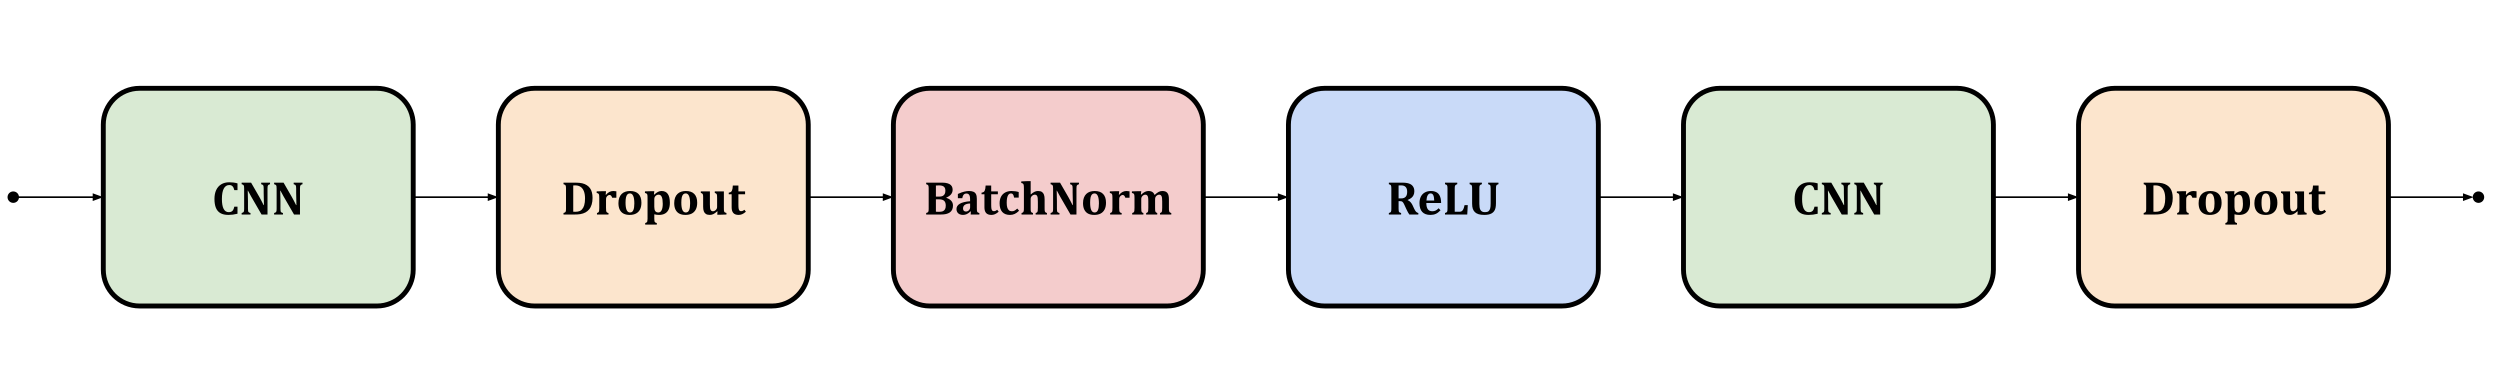 <svg version="1.1" viewBox="0.0 0.0 1533.333 234.667" fill="none" stroke="none" stroke-linecap="square" stroke-miterlimit="10" xmlns:xlink="http://www.w3.org/1999/xlink" xmlns="http://www.w3.org/2000/svg"><clipPath id="p.0"><path d="m0 0l1533.333 0l0 234.667l-1533.333 0l0 -234.667z" clip-rule="nonzero"/></clipPath><g clip-path="url(#p.0)"><path fill="#000000" fill-opacity="0.0" d="m0 0l1533.333 0l0 234.667l-1533.333 0z" fill-rule="evenodd"/><path fill="#d9ead3" d="m63.358 76.416l0 0c0 -12.29 9.963 -22.252 22.252 -22.252l145.574 0c5.902 0 11.562 2.344 15.735 6.518c4.173 4.173 6.518 9.833 6.518 15.735l0 89.007c0 12.29 -9.963 22.252 -22.252 22.252l-145.574 0l0 0c-12.29 0 -22.252 -9.963 -22.252 -22.252z" fill-rule="evenodd"/><path stroke="#000000" stroke-width="3.0" stroke-linejoin="round" stroke-linecap="butt" d="m63.358 76.416l0 0c0 -12.29 9.963 -22.252 22.252 -22.252l145.574 0c5.902 0 11.562 2.344 15.735 6.518c4.173 4.173 6.518 9.833 6.518 15.735l0 89.007c0 12.29 -9.963 22.252 -22.252 22.252l-145.574 0l0 0c-12.29 0 -22.252 -9.963 -22.252 -22.252z" fill-rule="evenodd"/><path fill="#000000" d="m145.665 112.471l0 4.156l-1.953 0q-0.344 -1.609 -1.094 -2.375q-0.734 -0.766 -1.938 -0.766q-2.266 0 -3.422 2.172q-1.156 2.156 -1.156 6.422q0 3.969 1.047 6.016q1.062 2.031 3.125 2.031q1.031 0 1.688 -0.344q0.672 -0.344 1.062 -1.047q0.391 -0.703 0.688 -1.984l1.953 0l0 4.344q-1.578 0.375 -2.891 0.547q-1.297 0.172 -2.688 0.172q-2.984 0 -4.875 -1.078q-1.875 -1.078 -2.781 -3.25q-0.891 -2.172 -0.891 -5.484q0 -3.109 1.047 -5.406q1.062 -2.297 3.109 -3.547q2.047 -1.25 4.906 -1.25q1.438 0 2.609 0.156q1.188 0.156 2.453 0.516zm19.953 -0.438l0 0.938q-0.578 0.188 -0.812 0.328q-0.234 0.125 -0.406 0.344q-0.156 0.203 -0.25 0.641q-0.078 0.438 -0.078 1.344l0 15.953l-3.641 0l-6.438 -11.141q-1.312 -2.266 -1.922 -3.547l-0.125 0q0.141 3.078 0.141 6.5l0 4.609q0 1.078 0.094 1.516q0.109 0.422 0.391 0.672q0.281 0.25 1.062 0.453l0 0.938l-5.422 0l0 -0.938q0.531 -0.156 0.844 -0.328q0.312 -0.172 0.453 -0.453q0.156 -0.297 0.188 -0.734q0.047 -0.453 0.047 -1.125l0 -12.391q0 -1.078 -0.094 -1.484q-0.094 -0.406 -0.391 -0.672q-0.281 -0.281 -1.047 -0.484l0 -0.938l5.797 0l5.078 8.812q0.469 0.828 1.219 2.25q0.766 1.406 1.359 2.672l0.219 0q-0.156 -3.422 -0.156 -7.484l0 -2.656q0 -0.938 -0.078 -1.344q-0.062 -0.422 -0.219 -0.625q-0.141 -0.219 -0.391 -0.359q-0.25 -0.156 -0.844 -0.328l0 -0.938l5.422 0zm19.92 0l0 0.938q-0.578 0.188 -0.812 0.328q-0.234 0.125 -0.406 0.344q-0.156 0.203 -0.25 0.641q-0.078 0.438 -0.078 1.344l0 15.953l-3.641 0l-6.438 -11.141q-1.312 -2.266 -1.922 -3.547l-0.125 0q0.141 3.078 0.141 6.5l0 4.609q0 1.078 0.094 1.516q0.109 0.422 0.391 0.672q0.281 0.25 1.062 0.453l0 0.938l-5.422 0l0 -0.938q0.531 -0.156 0.844 -0.328q0.312 -0.172 0.453 -0.453q0.156 -0.297 0.188 -0.734q0.047 -0.453 0.047 -1.125l0 -12.391q0 -1.078 -0.094 -1.484q-0.094 -0.406 -0.391 -0.672q-0.281 -0.281 -1.047 -0.484l0 -0.938l5.797 0l5.078 8.812q0.469 0.828 1.219 2.25q0.766 1.406 1.359 2.672l0.219 0q-0.156 -3.422 -0.156 -7.484l0 -2.656q0 -0.938 -0.078 -1.344q-0.062 -0.422 -0.219 -0.625q-0.141 -0.219 -0.391 -0.359q-0.25 -0.156 -0.844 -0.328l0 -0.938l5.422 0z" fill-rule="nonzero"/><path fill="#fce5cd" d="m305.652 76.416l0 0c0 -12.29 9.963 -22.252 22.252 -22.252l145.574 0c5.902 0 11.562 2.344 15.735 6.518c4.173 4.173 6.518 9.833 6.518 15.735l0 89.007c0 12.29 -9.963 22.252 -22.252 22.252l-145.574 0l0 0c-12.29 0 -22.252 -9.963 -22.252 -22.252z" fill-rule="evenodd"/><path stroke="#000000" stroke-width="3.0" stroke-linejoin="round" stroke-linecap="butt" d="m305.652 76.416l0 0c0 -12.29 9.963 -22.252 22.252 -22.252l145.574 0c5.902 0 11.562 2.344 15.735 6.518c4.173 4.173 6.518 9.833 6.518 15.735l0 89.007c0 12.29 -9.963 22.252 -22.252 22.252l-145.574 0l0 0c-12.29 0 -22.252 -9.963 -22.252 -22.252z" fill-rule="evenodd"/><path fill="#000000" d="m353.069 112.033q2.391 0 3.984 0.375q1.609 0.375 2.844 1.172q1.25 0.797 2.016 1.906q0.766 1.109 1.141 2.578q0.375 1.469 0.375 3.312q0 2.234 -0.531 4.016q-0.516 1.781 -1.562 3.031q-0.922 1.141 -2.281 1.875q-1.344 0.719 -3.109 1.031q-1.516 0.25 -3.828 0.25l-6.5 0l0 -0.938q0.531 -0.156 0.828 -0.312q0.312 -0.172 0.469 -0.453q0.156 -0.297 0.188 -0.75q0.047 -0.453 0.047 -1.141l0 -12.344q0 -0.672 -0.047 -1.125q-0.031 -0.469 -0.188 -0.75q-0.141 -0.281 -0.453 -0.453q-0.297 -0.188 -0.844 -0.344l0 -0.938l7.453 0zm-1.484 17.812q0.266 0.047 1.312 0.047q1.562 0 2.641 -0.453q0.797 -0.344 1.359 -0.953q0.938 -0.984 1.406 -2.562q0.516 -1.719 0.516 -4.203q0 -2.719 -0.734 -4.516q-0.719 -1.797 -2.047 -2.641q-1.328 -0.859 -3.172 -0.859q-0.891 0 -1.281 0.031l0 16.109zm19.899 -10.422l0.188 0.047q1.031 -1.234 2.141 -1.781q1.109 -0.547 2.391 -0.547q0.875 0 1.828 0.188l0 3.953l-2.578 0q-0.25 -0.828 -0.641 -1.266q-0.391 -0.453 -1.062 -0.453q-0.312 0 -0.688 0.203q-0.375 0.188 -0.703 0.547q-0.328 0.344 -0.469 0.703q-0.125 0.359 -0.172 0.734q-0.031 0.375 -0.031 1.125l0 4.562q0 1.359 0.094 1.906q0.094 0.547 0.391 0.859q0.312 0.297 1.031 0.438l0 0.938l-7.062 0l0 -0.938q0.688 -0.188 0.953 -0.484q0.266 -0.312 0.359 -0.828q0.094 -0.516 0.094 -1.875l0 -5.891q0 -1.047 -0.047 -1.562q-0.031 -0.516 -0.172 -0.812q-0.125 -0.312 -0.406 -0.5q-0.281 -0.203 -0.969 -0.344l0 -0.969l3.922 -0.125l1.812 0l-0.203 2.172zm14.697 12.391q-2.094 0 -3.625 -0.734q-1.531 -0.75 -2.391 -2.375q-0.859 -1.625 -0.859 -4.125q0 -1.922 0.531 -3.328q0.531 -1.406 1.469 -2.312q0.953 -0.922 2.266 -1.359q1.312 -0.438 2.844 -0.438q3.469 0 5.219 1.828q1.766 1.828 1.766 5.344q0 2.5 -0.875 4.188q-0.875 1.672 -2.5 2.5q-1.609 0.812 -3.844 0.812zm-2.516 -7.547q0 3.031 0.672 4.547q0.688 1.5 2.062 1.5q0.766 0 1.266 -0.375q0.516 -0.391 0.812 -1.125q0.312 -0.734 0.438 -1.75q0.141 -1.031 0.141 -2.297q0 -3.078 -0.688 -4.609q-0.672 -1.531 -2.016 -1.531q-0.969 0 -1.562 0.625q-0.578 0.609 -0.859 1.844q-0.266 1.234 -0.266 3.172zm17.635 9.875q0 1.078 0.109 1.516q0.109 0.453 0.406 0.703q0.297 0.266 1.031 0.438l0 0.938l-7.125 0l0 -0.938q0.672 -0.203 0.938 -0.453q0.266 -0.234 0.375 -0.672q0.125 -0.438 0.125 -1.531l0 -12.531q0 -1.016 -0.031 -1.438q-0.016 -0.438 -0.094 -0.734q-0.078 -0.297 -0.219 -0.484q-0.141 -0.203 -0.422 -0.344q-0.281 -0.156 -0.828 -0.266l0 -0.969l3.969 -0.125l1.766 0l-0.219 2.078l0.172 0.047q1.234 -1.188 2.297 -1.703q1.062 -0.531 2.203 -0.531q2.547 0 3.812 1.797q1.281 1.797 1.281 5.375q0 2.484 -0.75 4.156q-0.75 1.656 -2.25 2.5q-1.484 0.844 -3.656 0.844q-1.484 0 -2.891 -0.375l0 2.703zm0 -7.266q0 1.766 0.594 2.609q0.609 0.828 1.891 0.828q1.312 0 2.0 -1.375q0.703 -1.391 0.703 -3.953q0 -2.844 -0.625 -4.219q-0.609 -1.375 -1.938 -1.375q-0.641 0 -1.25 0.328q-0.609 0.328 -1.0 0.938q-0.375 0.609 -0.375 1.375l0 4.844zm19.092 4.938q-2.094 0 -3.625 -0.734q-1.531 -0.75 -2.391 -2.375q-0.859 -1.625 -0.859 -4.125q0 -1.922 0.531 -3.328q0.531 -1.406 1.469 -2.312q0.953 -0.922 2.266 -1.359q1.312 -0.438 2.844 -0.438q3.469 0 5.219 1.828q1.766 1.828 1.766 5.344q0 2.5 -0.875 4.188q-0.875 1.672 -2.5 2.5q-1.609 0.812 -3.844 0.812zm-2.516 -7.547q0 3.031 0.672 4.547q0.688 1.5 2.062 1.5q0.766 0 1.266 -0.375q0.516 -0.391 0.812 -1.125q0.312 -0.734 0.438 -1.75q0.141 -1.031 0.141 -2.297q0 -3.078 -0.688 -4.609q-0.672 -1.531 -2.016 -1.531q-0.969 0 -1.562 0.625q-0.578 0.609 -0.859 1.844q-0.266 1.234 -0.266 3.172zm11.963 -6.891l5.562 0l0 7.938q0 1.375 0.078 2.156q0.094 0.766 0.328 1.219q0.25 0.453 0.594 0.672q0.359 0.203 0.906 0.203q0.531 0 1.109 -0.328q0.594 -0.328 1.0 -0.922q0.406 -0.594 0.406 -1.281l0 -5.516q0 -1.047 -0.047 -1.547q-0.031 -0.516 -0.156 -0.797q-0.125 -0.297 -0.391 -0.484q-0.25 -0.203 -0.828 -0.375l0 -0.938l5.578 0l0 10.016q0 1.094 0.031 1.594q0.047 0.5 0.172 0.812q0.125 0.297 0.406 0.484q0.297 0.188 0.969 0.344l0 0.953l-3.891 0.125l-1.734 0l0.125 -2.062l-0.172 -0.031q-1.328 1.219 -2.375 1.719q-1.047 0.484 -2.109 0.484q-1.516 0 -2.422 -0.562q-0.906 -0.578 -1.312 -1.672q-0.406 -1.094 -0.406 -2.828l0 -5.234q0 -0.812 -0.016 -1.234q-0.016 -0.438 -0.062 -0.672q-0.047 -0.234 -0.125 -0.422q-0.078 -0.203 -0.219 -0.359q-0.125 -0.156 -0.375 -0.281q-0.234 -0.125 -0.625 -0.234l0 -0.938zm27.623 12.484q-1.266 1.078 -2.297 1.516q-1.031 0.438 -2.172 0.438q-2.141 0 -3.203 -1.156q-1.047 -1.156 -1.047 -3.484l0 -8.016l-1.781 0l0 -0.984q0.875 -0.141 1.281 -0.422q0.422 -0.297 0.641 -0.766q0.234 -0.484 0.375 -1.25q0.141 -0.781 0.203 -1.938l3.422 0l0 3.578l4.094 0l0 1.781l-4.094 0l0 6.469q0 1.609 0.156 2.391q0.156 0.766 0.5 1.141q0.359 0.359 0.891 0.359q0.406 0 0.719 -0.062q0.312 -0.078 0.656 -0.266q0.359 -0.188 0.75 -0.531l0.906 1.203z" fill-rule="nonzero"/><path fill="#f4cccc" d="m547.947 76.416l0 0c0 -12.29 9.963 -22.252 22.252 -22.252l145.574 0c5.902 0 11.562 2.344 15.735 6.518c4.173 4.173 6.518 9.833 6.518 15.735l0 89.007c0 12.29 -9.963 22.252 -22.252 22.252l-145.574 0l0 0c-12.29 0 -22.252 -9.963 -22.252 -22.252z" fill-rule="evenodd"/><path stroke="#000000" stroke-width="3.0" stroke-linejoin="round" stroke-linecap="butt" d="m547.947 76.416l0 0c0 -12.29 9.963 -22.252 22.252 -22.252l145.574 0c5.902 0 11.562 2.344 15.735 6.518c4.173 4.173 6.518 9.833 6.518 15.735l0 89.007c0 12.29 -9.963 22.252 -22.252 22.252l-145.574 0l0 0c-12.29 0 -22.252 -9.963 -22.252 -22.252z" fill-rule="evenodd"/><path fill="#000000" d="m580.384 121.346q2.0 0.625 3.047 1.828q1.062 1.188 1.062 2.859q0 1.438 -0.484 2.5q-0.469 1.062 -1.453 1.75q-0.984 0.672 -2.312 0.984q-1.312 0.312 -3.359 0.312l-8.828 0l0 -0.938q0.531 -0.156 0.828 -0.312q0.312 -0.172 0.469 -0.453q0.156 -0.297 0.188 -0.75q0.047 -0.453 0.047 -1.141l0 -12.344q0 -0.672 -0.047 -1.125q-0.031 -0.469 -0.188 -0.75q-0.141 -0.281 -0.453 -0.453q-0.297 -0.188 -0.844 -0.344l0 -0.938l9.375 0q1.609 0 2.625 0.156q1.344 0.219 2.328 0.75q0.891 0.469 1.391 1.344q0.5 0.875 0.5 2.078q0 3.234 -3.891 4.844l0 0.141zm-4.453 -0.75q1.438 0 2.25 -0.406q0.812 -0.422 1.234 -1.188q0.422 -0.766 0.422 -2.109q0 -1.188 -0.453 -1.875q-0.453 -0.703 -1.312 -1.0q-0.844 -0.312 -2.094 -0.312q-1.0 0 -1.953 0.078l0 6.812l1.906 0zm-1.906 9.266q0.844 0.047 1.953 0.047q1.359 0 2.234 -0.328q0.891 -0.344 1.375 -1.188q0.484 -0.844 0.484 -2.297q0 -1.031 -0.266 -1.766q-0.25 -0.734 -0.766 -1.188q-0.516 -0.453 -1.234 -0.656q-0.719 -0.219 -1.781 -0.219l-2.0 0l0 7.594zm21.447 -0.156l-0.203 -0.078q-1.172 1.156 -2.281 1.672q-1.109 0.516 -2.359 0.516q-1.234 0 -2.141 -0.453q-0.906 -0.453 -1.375 -1.25q-0.469 -0.812 -0.469 -1.859q0 -2.094 2.062 -3.297q2.078 -1.219 6.281 -1.531l0 -1.359q0 -1.344 -0.297 -2.062q-0.297 -0.719 -0.781 -1.016q-0.469 -0.297 -1.125 -0.297q-0.656 0 -1.141 0.234q-0.469 0.219 -0.859 0.859q-0.391 0.641 -0.578 1.766l-2.703 0l0 -2.594q1.312 -0.594 2.188 -0.906q0.875 -0.312 1.719 -0.516q0.859 -0.219 1.531 -0.297q0.672 -0.094 1.344 -0.094q1.734 0 2.766 0.469q1.047 0.453 1.562 1.484q0.516 1.031 0.516 2.844l0 5.594q0 0.938 0.047 1.453q0.047 0.516 0.141 0.766q0.094 0.25 0.234 0.406q0.141 0.141 0.344 0.234q0.219 0.094 0.781 0.25l0 0.938l-5.328 0l0.125 -1.875zm-0.469 -4.891q-2.219 0.062 -3.281 0.844q-1.062 0.766 -1.062 2.25q0 0.891 0.484 1.359q0.484 0.469 1.344 0.469q0.656 0 1.234 -0.344q0.594 -0.359 0.938 -0.938q0.344 -0.594 0.344 -1.25l0 -2.391zm17.508 5.047q-1.266 1.078 -2.297 1.516q-1.031 0.438 -2.172 0.438q-2.141 0 -3.203 -1.156q-1.047 -1.156 -1.047 -3.484l0 -8.016l-1.781 0l0 -0.984q0.875 -0.141 1.281 -0.422q0.422 -0.297 0.641 -0.766q0.234 -0.484 0.375 -1.25q0.141 -0.781 0.203 -1.938l3.422 0l0 3.578l4.094 0l0 1.781l-4.094 0l0 6.469q0 1.609 0.156 2.391q0.156 0.766 0.5 1.141q0.359 0.359 0.891 0.359q0.406 0 0.719 -0.062q0.312 -0.078 0.656 -0.266q0.359 -0.188 0.75 -0.531l0.906 1.203zm11.42 -1.953l1.109 1.344q-1.406 1.375 -2.719 1.969q-1.312 0.594 -2.859 0.594q-3.109 0 -4.75 -1.828q-1.625 -1.828 -1.625 -5.312q0 -2.344 0.891 -4.047q0.906 -1.719 2.578 -2.594q1.672 -0.891 3.844 -0.891q1.156 0 2.312 0.172q1.156 0.156 2.094 0.453l0 3.438l-2.828 0q-0.219 -1.344 -0.656 -1.953q-0.422 -0.625 -1.219 -0.625q-0.531 0 -1.016 0.266q-0.484 0.266 -0.844 0.922q-0.359 0.656 -0.578 1.75q-0.219 1.094 -0.219 2.766q0 1.672 0.312 2.828q0.312 1.156 1.016 1.781q0.703 0.625 1.844 0.625q0.844 0 1.578 -0.359q0.734 -0.359 1.734 -1.297zm8.248 -8.641q1.312 -1.156 2.328 -1.641q1.031 -0.484 2.094 -0.484q1.578 0 2.438 0.578q0.859 0.578 1.25 1.672q0.406 1.094 0.406 2.828l0 5.219q0 0.625 0.016 1.188q0.016 0.547 0.094 0.875q0.094 0.328 0.25 0.547q0.156 0.203 0.422 0.344q0.266 0.141 0.656 0.25l0 0.938l-6.938 0l0 -0.938q0.672 -0.172 0.922 -0.469q0.25 -0.297 0.344 -0.828q0.094 -0.531 0.094 -1.891l0 -3.734q0 -1.438 -0.094 -2.234q-0.094 -0.797 -0.328 -1.219q-0.219 -0.438 -0.562 -0.656q-0.344 -0.219 -0.922 -0.219q-0.547 0 -1.141 0.344q-0.594 0.328 -0.984 0.906q-0.391 0.578 -0.391 1.25l0 5.547q0 0.797 0.016 1.234q0.016 0.438 0.062 0.688q0.047 0.234 0.125 0.422q0.078 0.172 0.203 0.344q0.125 0.156 0.375 0.281q0.25 0.125 0.641 0.234l0 0.938l-7.016 0l0 -0.938q0.438 -0.109 0.672 -0.234q0.25 -0.141 0.375 -0.312q0.141 -0.188 0.234 -0.469q0.109 -0.281 0.141 -0.766q0.031 -0.5 0.031 -1.422l0 -11.172q0 -1.234 -0.031 -1.812q-0.016 -0.578 -0.094 -0.969q-0.062 -0.391 -0.219 -0.625q-0.141 -0.234 -0.406 -0.375q-0.266 -0.156 -0.875 -0.266l0 -0.953l3.969 -0.188l1.797 0l0 8.172l0.047 0.016zm29.593 -7.234l0 0.938q-0.578 0.188 -0.812 0.328q-0.234 0.125 -0.406 0.344q-0.156 0.203 -0.25 0.641q-0.078 0.438 -0.078 1.344l0 15.953l-3.641 0l-6.438 -11.141q-1.312 -2.266 -1.922 -3.547l-0.125 0q0.141 3.078 0.141 6.5l0 4.609q0 1.078 0.094 1.516q0.109 0.422 0.391 0.672q0.281 0.25 1.062 0.453l0 0.938l-5.422 0l0 -0.938q0.531 -0.156 0.844 -0.328q0.312 -0.172 0.453 -0.453q0.156 -0.297 0.188 -0.734q0.047 -0.453 0.047 -1.125l0 -12.391q0 -1.078 -0.094 -1.484q-0.094 -0.406 -0.391 -0.672q-0.281 -0.281 -1.047 -0.484l0 -0.938l5.797 0l5.078 8.812q0.469 0.828 1.219 2.25q0.766 1.406 1.359 2.672l0.219 0q-0.156 -3.422 -0.156 -7.484l0 -2.656q0 -0.938 -0.078 -1.344q-0.062 -0.422 -0.219 -0.625q-0.141 -0.219 -0.391 -0.359q-0.25 -0.156 -0.844 -0.328l0 -0.938l5.422 0zm9.357 19.781q-2.094 0 -3.625 -0.734q-1.531 -0.75 -2.391 -2.375q-0.859 -1.625 -0.859 -4.125q0 -1.922 0.531 -3.328q0.531 -1.406 1.469 -2.312q0.953 -0.922 2.266 -1.359q1.312 -0.438 2.844 -0.438q3.469 0 5.219 1.828q1.766 1.828 1.766 5.344q0 2.5 -0.875 4.188q-0.875 1.672 -2.5 2.5q-1.609 0.812 -3.844 0.812zm-2.516 -7.547q0 3.031 0.672 4.547q0.688 1.5 2.062 1.5q0.766 0 1.266 -0.375q0.516 -0.391 0.812 -1.125q0.312 -0.734 0.438 -1.75q0.141 -1.031 0.141 -2.297q0 -3.078 -0.688 -4.609q-0.672 -1.531 -2.016 -1.531q-0.969 0 -1.562 0.625q-0.578 0.609 -0.859 1.844q-0.266 1.234 -0.266 3.172zm17.619 -4.844l0.188 0.047q1.031 -1.234 2.141 -1.781q1.109 -0.547 2.391 -0.547q0.875 0 1.828 0.188l0 3.953l-2.578 0q-0.25 -0.828 -0.641 -1.266q-0.391 -0.453 -1.062 -0.453q-0.312 0 -0.688 0.203q-0.375 0.188 -0.703 0.547q-0.328 0.344 -0.469 0.703q-0.125 0.359 -0.172 0.734q-0.031 0.375 -0.031 1.125l0 4.562q0 1.359 0.094 1.906q0.094 0.547 0.391 0.859q0.312 0.297 1.031 0.438l0 0.938l-7.062 0l0 -0.938q0.688 -0.188 0.953 -0.484q0.266 -0.312 0.359 -0.828q0.094 -0.516 0.094 -1.875l0 -5.891q0 -1.047 -0.047 -1.562q-0.031 -0.516 -0.172 -0.812q-0.125 -0.312 -0.406 -0.5q-0.281 -0.203 -0.969 -0.344l0 -0.969l3.922 -0.125l1.812 0l-0.203 2.172zm13.517 -0.109l0.172 0.047q1.297 -1.219 2.344 -1.719q1.047 -0.5 2.141 -0.5q1.047 0 1.75 0.281q0.703 0.266 1.188 0.797q0.5 0.516 0.797 1.359q1.438 -1.344 2.5 -1.891q1.078 -0.547 2.234 -0.547q1.156 0 1.906 0.312q0.75 0.297 1.234 0.922q0.484 0.625 0.703 1.578q0.219 0.938 0.219 2.266l0 5.219q0 0.625 0.016 1.188q0.031 0.547 0.109 0.875q0.094 0.328 0.234 0.547q0.156 0.203 0.422 0.344q0.281 0.141 0.672 0.25l0 0.938l-6.906 0l0 -0.938q0.656 -0.172 0.891 -0.469q0.25 -0.297 0.344 -0.828q0.094 -0.531 0.094 -1.891l0 -3.844q0 -1.281 -0.094 -2.094q-0.078 -0.812 -0.328 -1.266q-0.25 -0.453 -0.594 -0.656q-0.328 -0.203 -0.859 -0.203q-0.375 0 -0.703 0.125q-0.312 0.109 -0.641 0.344q-0.312 0.234 -0.547 0.484q-0.219 0.234 -0.359 0.547q-0.141 0.297 -0.188 0.672q-0.047 0.359 -0.047 1.203l0 4.672q0 0.969 0.031 1.484q0.047 0.516 0.156 0.844q0.109 0.312 0.359 0.516q0.25 0.203 0.781 0.359l0 0.938l-6.812 0l0 -0.938q0.656 -0.172 0.906 -0.469q0.25 -0.297 0.328 -0.812q0.094 -0.531 0.094 -1.906l0 -3.844q0 -0.938 -0.031 -1.578q-0.031 -0.656 -0.125 -1.062q-0.078 -0.406 -0.234 -0.703q-0.156 -0.297 -0.344 -0.484q-0.188 -0.188 -0.453 -0.281q-0.266 -0.109 -0.672 -0.109q-0.531 0 -1.109 0.328q-0.578 0.328 -0.969 0.922q-0.391 0.578 -0.391 1.25l0 5.547q0 1.344 0.078 1.891q0.078 0.531 0.328 0.844q0.266 0.297 0.906 0.469l0 0.938l-6.859 0l0 -0.938q0.688 -0.188 0.953 -0.484q0.266 -0.312 0.359 -0.828q0.094 -0.516 0.094 -1.875l0 -5.891q0 -1.047 -0.047 -1.562q-0.031 -0.516 -0.172 -0.812q-0.125 -0.312 -0.406 -0.5q-0.281 -0.203 -0.969 -0.344l0 -0.969l3.922 -0.125l1.812 0l-0.219 2.062z" fill-rule="nonzero"/><path fill="#c9daf8" d="m790.242 76.416l0 0c0 -12.29 9.963 -22.252 22.252 -22.252l145.574 0c5.902 0 11.562 2.344 15.735 6.518c4.173 4.173 6.518 9.833 6.518 15.735l0 89.007c0 12.29 -9.963 22.252 -22.252 22.252l-145.574 0l0 0c-12.29 0 -22.252 -9.963 -22.252 -22.252z" fill-rule="evenodd"/><path stroke="#000000" stroke-width="3.0" stroke-linejoin="round" stroke-linecap="butt" d="m790.242 76.416l0 0c0 -12.29 9.963 -22.252 22.252 -22.252l145.574 0c5.902 0 11.562 2.344 15.735 6.518c4.173 4.173 6.518 9.833 6.518 15.735l0 89.007c0 12.29 -9.963 22.252 -22.252 22.252l-145.574 0l0 0c-12.29 0 -22.252 -9.963 -22.252 -22.252z" fill-rule="evenodd"/><path fill="#000000" d="m859.345 131.58l-7.516 0l0 -0.938q0.531 -0.156 0.828 -0.312q0.312 -0.172 0.469 -0.453q0.156 -0.297 0.188 -0.75q0.047 -0.453 0.047 -1.141l0 -12.344q0 -0.672 -0.047 -1.125q-0.031 -0.469 -0.188 -0.75q-0.141 -0.281 -0.453 -0.453q-0.297 -0.188 -0.844 -0.344l0 -0.938l8.344 0q1.688 0 2.875 0.234q1.188 0.234 2.078 0.719q0.734 0.406 1.25 1.016q0.516 0.609 0.797 1.422q0.281 0.812 0.281 1.875q0 1.406 -0.5 2.406q-0.484 1.0 -1.328 1.672q-0.844 0.672 -2.234 1.25l0 0.141q1.047 0.469 1.734 1.234q0.703 0.766 1.266 1.938l0.906 1.953q0.594 1.297 1.188 1.953q0.594 0.641 1.422 0.797l0 0.938l-5.516 0q-0.828 -1.141 -1.875 -3.406l-1.125 -2.453q-0.5 -1.094 -0.859 -1.547q-0.359 -0.453 -0.734 -0.625q-0.375 -0.172 -1.172 -0.172l-0.828 0l0 4.609q0 1.078 0.094 1.516q0.109 0.422 0.391 0.688q0.297 0.25 1.062 0.453l0 0.938zm-1.547 -17.844l0 7.969l1.422 0q1.141 0 1.891 -0.312q0.75 -0.312 1.172 -0.859q0.438 -0.547 0.609 -1.297q0.172 -0.75 0.172 -1.641q0 -1.938 -0.922 -2.906q-0.922 -0.984 -2.719 -0.984q-1.234 0 -1.625 0.031zm25.718 15.234q-1.453 1.547 -2.891 2.203q-1.438 0.641 -3.297 0.641q-3.328 0 -5.016 -1.828q-1.688 -1.828 -1.688 -5.422q0 -2.328 0.859 -4.0q0.875 -1.688 2.469 -2.547q1.594 -0.875 3.688 -0.875q1.312 0 2.281 0.312q0.984 0.297 1.688 0.828q0.703 0.531 1.172 1.297q0.531 0.906 0.812 2.062q0.281 1.188 0.297 2.875l-9.078 0q0.016 2.594 0.922 3.828q0.906 1.219 2.766 1.219q1.094 0 1.969 -0.406q0.875 -0.406 1.891 -1.438l1.156 1.25zm-3.859 -6.0q-0.062 -2.188 -0.578 -3.266q-0.516 -1.078 -1.656 -1.078q-1.109 0 -1.766 1.125q-0.641 1.109 -0.766 3.219l4.766 0zm14.129 -10.938l0 0.938q-0.516 0.156 -0.812 0.328q-0.297 0.156 -0.469 0.438q-0.156 0.281 -0.219 0.734q-0.047 0.453 -0.047 1.141l0 14.266l2.781 0q0.828 0 1.328 -0.25q0.5 -0.266 0.859 -0.797q0.375 -0.547 0.641 -1.406q0.266 -0.875 0.422 -1.625l1.969 0l-0.328 5.781l-13.641 0l0 -0.938q0.531 -0.156 0.828 -0.328q0.312 -0.172 0.469 -0.453q0.156 -0.297 0.188 -0.75q0.047 -0.453 0.047 -1.141l0 -12.328q0 -0.672 -0.047 -1.125q-0.031 -0.469 -0.188 -0.75q-0.141 -0.281 -0.453 -0.453q-0.297 -0.188 -0.844 -0.344l0 -0.938l7.516 0zm20.474 3.594q0 -1.078 -0.094 -1.5q-0.078 -0.422 -0.359 -0.672q-0.266 -0.266 -1.062 -0.484l0 -0.938l6.312 0l0 0.938q-0.516 0.156 -0.828 0.328q-0.297 0.156 -0.453 0.453q-0.156 0.281 -0.203 0.734q-0.047 0.453 -0.047 1.141l0 8.953q0 1.766 -0.281 2.969q-0.281 1.203 -0.891 2.016q-0.594 0.812 -1.5 1.312q-0.891 0.5 -2.016 0.719q-1.109 0.219 -2.5 0.219q-2.031 0 -3.438 -0.422q-1.391 -0.422 -2.281 -1.266q-0.875 -0.859 -1.297 -2.078q-0.422 -1.219 -0.422 -3.141l0 -9.266q0 -0.672 -0.047 -1.125q-0.031 -0.469 -0.188 -0.75q-0.141 -0.281 -0.453 -0.453q-0.312 -0.188 -0.844 -0.344l0 -0.938l7.516 0l0 0.938q-0.594 0.172 -0.875 0.344q-0.281 0.172 -0.422 0.438q-0.141 0.25 -0.203 0.672q-0.047 0.422 -0.047 1.219l0 9.453q0 1.125 0.141 2.062q0.141 0.922 0.516 1.594q0.391 0.672 1.062 1.031q0.672 0.344 1.734 0.344q1.453 0 2.172 -0.578q0.719 -0.594 1.0 -1.641q0.297 -1.047 0.297 -3.141l0 -9.141z" fill-rule="nonzero"/><path fill="#d9ead3" d="m1032.536 76.416l0 0c0 -12.29 9.963 -22.252 22.252 -22.252l145.574 0c5.902 0 11.562 2.344 15.735 6.518c4.173 4.173 6.518 9.833 6.518 15.735l0 89.007c0 12.29 -9.963 22.252 -22.252 22.252l-145.574 0l0 0c-12.29 0 -22.252 -9.963 -22.252 -22.252z" fill-rule="evenodd"/><path stroke="#000000" stroke-width="3.0" stroke-linejoin="round" stroke-linecap="butt" d="m1032.536 76.416l0 0c0 -12.29 9.963 -22.252 22.252 -22.252l145.574 0c5.902 0 11.562 2.344 15.735 6.518c4.173 4.173 6.518 9.833 6.518 15.735l0 89.007c0 12.29 -9.963 22.252 -22.252 22.252l-145.574 0l0 0c-12.29 0 -22.252 -9.963 -22.252 -22.252z" fill-rule="evenodd"/><path fill="#000000" d="m1114.844 112.471l0 4.156l-1.953 0q-0.344 -1.609 -1.094 -2.375q-0.734 -0.766 -1.938 -0.766q-2.266 0 -3.422 2.172q-1.156 2.156 -1.156 6.422q0 3.969 1.047 6.016q1.062 2.031 3.125 2.031q1.031 0 1.688 -0.344q0.672 -0.344 1.062 -1.047q0.391 -0.703 0.688 -1.984l1.953 0l0 4.344q-1.578 0.375 -2.891 0.547q-1.297 0.172 -2.688 0.172q-2.984 0 -4.875 -1.078q-1.875 -1.078 -2.781 -3.25q-0.891 -2.172 -0.891 -5.484q0 -3.109 1.047 -5.406q1.062 -2.297 3.109 -3.547q2.047 -1.25 4.906 -1.25q1.438 0 2.609 0.156q1.188 0.156 2.453 0.516zm19.953 -0.438l0 0.938q-0.578 0.188 -0.812 0.328q-0.234 0.125 -0.406 0.344q-0.156 0.203 -0.25 0.641q-0.078 0.438 -0.078 1.344l0 15.953l-3.641 0l-6.438 -11.141q-1.312 -2.266 -1.922 -3.547l-0.125 0q0.141 3.078 0.141 6.5l0 4.609q0 1.078 0.094 1.516q0.109 0.422 0.391 0.672q0.281 0.25 1.062 0.453l0 0.938l-5.422 0l0 -0.938q0.531 -0.156 0.844 -0.328q0.312 -0.172 0.453 -0.453q0.156 -0.297 0.188 -0.734q0.047 -0.453 0.047 -1.125l0 -12.391q0 -1.078 -0.094 -1.484q-0.094 -0.406 -0.391 -0.672q-0.281 -0.281 -1.047 -0.484l0 -0.938l5.797 0l5.078 8.812q0.469 0.828 1.219 2.25q0.766 1.406 1.359 2.672l0.219 0q-0.156 -3.422 -0.156 -7.484l0 -2.656q0 -0.938 -0.078 -1.344q-0.062 -0.422 -0.219 -0.625q-0.141 -0.219 -0.391 -0.359q-0.25 -0.156 -0.844 -0.328l0 -0.938l5.422 0zm19.92 0l0 0.938q-0.578 0.188 -0.812 0.328q-0.234 0.125 -0.406 0.344q-0.156 0.203 -0.25 0.641q-0.078 0.438 -0.078 1.344l0 15.953l-3.641 0l-6.438 -11.141q-1.312 -2.266 -1.922 -3.547l-0.125 0q0.141 3.078 0.141 6.5l0 4.609q0 1.078 0.094 1.516q0.109 0.422 0.391 0.672q0.281 0.25 1.062 0.453l0 0.938l-5.422 0l0 -0.938q0.531 -0.156 0.844 -0.328q0.312 -0.172 0.453 -0.453q0.156 -0.297 0.188 -0.734q0.047 -0.453 0.047 -1.125l0 -12.391q0 -1.078 -0.094 -1.484q-0.094 -0.406 -0.391 -0.672q-0.281 -0.281 -1.047 -0.484l0 -0.938l5.797 0l5.078 8.812q0.469 0.828 1.219 2.25q0.766 1.406 1.359 2.672l0.219 0q-0.156 -3.422 -0.156 -7.484l0 -2.656q0 -0.938 -0.078 -1.344q-0.062 -0.422 -0.219 -0.625q-0.141 -0.219 -0.391 -0.359q-0.25 -0.156 -0.844 -0.328l0 -0.938l5.422 0z" fill-rule="nonzero"/><path fill="#fce5cd" d="m1274.831 76.416l0 0c0 -12.29 9.963 -22.252 22.252 -22.252l145.574 0c5.902 0 11.562 2.344 15.735 6.518c4.173 4.173 6.518 9.833 6.518 15.735l0 89.007c0 12.29 -9.963 22.252 -22.252 22.252l-145.574 0l0 0c-12.29 0 -22.252 -9.963 -22.252 -22.252z" fill-rule="evenodd"/><path stroke="#000000" stroke-width="3.0" stroke-linejoin="round" stroke-linecap="butt" d="m1274.831 76.416l0 0c0 -12.29 9.963 -22.252 22.252 -22.252l145.574 0c5.902 0 11.562 2.344 15.735 6.518c4.173 4.173 6.518 9.833 6.518 15.735l0 89.007c0 12.29 -9.963 22.252 -22.252 22.252l-145.574 0l0 0c-12.29 0 -22.252 -9.963 -22.252 -22.252z" fill-rule="evenodd"/><path fill="#000000" d="m1322.248 112.033q2.391 0 3.984 0.375q1.609 0.375 2.844 1.172q1.25 0.797 2.016 1.906q0.766 1.109 1.141 2.578q0.375 1.469 0.375 3.312q0 2.234 -0.531 4.016q-0.516 1.781 -1.562 3.031q-0.922 1.141 -2.281 1.875q-1.344 0.719 -3.109 1.031q-1.516 0.25 -3.828 0.25l-6.5 0l0 -0.938q0.531 -0.156 0.828 -0.312q0.312 -0.172 0.469 -0.453q0.156 -0.297 0.188 -0.75q0.047 -0.453 0.047 -1.141l0 -12.344q0 -0.672 -0.047 -1.125q-0.031 -0.469 -0.188 -0.75q-0.141 -0.281 -0.453 -0.453q-0.297 -0.188 -0.844 -0.344l0 -0.938l7.453 0zm-1.484 17.812q0.266 0.047 1.312 0.047q1.562 0 2.641 -0.453q0.797 -0.344 1.359 -0.953q0.938 -0.984 1.406 -2.562q0.516 -1.719 0.516 -4.203q0 -2.719 -0.734 -4.516q-0.719 -1.797 -2.047 -2.641q-1.328 -0.859 -3.172 -0.859q-0.891 0 -1.281 0.031l0 16.109zm19.899 -10.422l0.188 0.047q1.031 -1.234 2.141 -1.781q1.109 -0.547 2.391 -0.547q0.875 0 1.828 0.188l0 3.953l-2.578 0q-0.25 -0.828 -0.641 -1.266q-0.391 -0.453 -1.062 -0.453q-0.312 0 -0.688 0.203q-0.375 0.188 -0.703 0.547q-0.328 0.344 -0.469 0.703q-0.125 0.359 -0.172 0.734q-0.031 0.375 -0.031 1.125l0 4.562q0 1.359 0.094 1.906q0.094 0.547 0.391 0.859q0.312 0.297 1.031 0.438l0 0.938l-7.062 0l0 -0.938q0.688 -0.188 0.953 -0.484q0.266 -0.312 0.359 -0.828q0.094 -0.516 0.094 -1.875l0 -5.891q0 -1.047 -0.047 -1.562q-0.031 -0.516 -0.172 -0.812q-0.125 -0.312 -0.406 -0.5q-0.281 -0.203 -0.969 -0.344l0 -0.969l3.922 -0.125l1.812 0l-0.203 2.172zm14.697 12.391q-2.094 0 -3.625 -0.734q-1.531 -0.75 -2.391 -2.375q-0.859 -1.625 -0.859 -4.125q0 -1.922 0.531 -3.328q0.531 -1.406 1.469 -2.312q0.953 -0.922 2.266 -1.359q1.312 -0.438 2.844 -0.438q3.469 0 5.219 1.828q1.766 1.828 1.766 5.344q0 2.5 -0.875 4.188q-0.875 1.672 -2.5 2.5q-1.609 0.812 -3.844 0.812zm-2.516 -7.547q0 3.031 0.672 4.547q0.688 1.5 2.062 1.5q0.766 0 1.266 -0.375q0.516 -0.391 0.812 -1.125q0.312 -0.734 0.438 -1.75q0.141 -1.031 0.141 -2.297q0 -3.078 -0.688 -4.609q-0.672 -1.531 -2.016 -1.531q-0.969 0 -1.562 0.625q-0.578 0.609 -0.859 1.844q-0.266 1.234 -0.266 3.172zm17.635 9.875q0 1.078 0.109 1.516q0.109 0.453 0.406 0.703q0.297 0.266 1.031 0.438l0 0.938l-7.125 0l0 -0.938q0.672 -0.203 0.938 -0.453q0.266 -0.234 0.375 -0.672q0.125 -0.438 0.125 -1.531l0 -12.531q0 -1.016 -0.031 -1.438q-0.016 -0.438 -0.094 -0.734q-0.078 -0.297 -0.219 -0.484q-0.141 -0.203 -0.422 -0.344q-0.281 -0.156 -0.828 -0.266l0 -0.969l3.969 -0.125l1.766 0l-0.219 2.078l0.172 0.047q1.234 -1.188 2.297 -1.703q1.062 -0.531 2.203 -0.531q2.547 0 3.812 1.797q1.281 1.797 1.281 5.375q0 2.484 -0.75 4.156q-0.75 1.656 -2.25 2.5q-1.484 0.844 -3.656 0.844q-1.484 0 -2.891 -0.375l0 2.703zm0 -7.266q0 1.766 0.594 2.609q0.609 0.828 1.891 0.828q1.312 0 2.0 -1.375q0.703 -1.391 0.703 -3.953q0 -2.844 -0.625 -4.219q-0.609 -1.375 -1.938 -1.375q-0.641 0 -1.25 0.328q-0.609 0.328 -1.0 0.938q-0.375 0.609 -0.375 1.375l0 4.844zm19.092 4.938q-2.094 0 -3.625 -0.734q-1.531 -0.75 -2.391 -2.375q-0.859 -1.625 -0.859 -4.125q0 -1.922 0.531 -3.328q0.531 -1.406 1.469 -2.312q0.953 -0.922 2.266 -1.359q1.312 -0.438 2.844 -0.438q3.469 0 5.219 1.828q1.766 1.828 1.766 5.344q0 2.5 -0.875 4.188q-0.875 1.672 -2.5 2.5q-1.609 0.812 -3.844 0.812zm-2.516 -7.547q0 3.031 0.672 4.547q0.688 1.5 2.062 1.5q0.766 0 1.266 -0.375q0.516 -0.391 0.812 -1.125q0.312 -0.734 0.438 -1.75q0.141 -1.031 0.141 -2.297q0 -3.078 -0.688 -4.609q-0.672 -1.531 -2.016 -1.531q-0.969 0 -1.562 0.625q-0.578 0.609 -0.859 1.844q-0.266 1.234 -0.266 3.172zm11.963 -6.891l5.562 0l0 7.938q0 1.375 0.078 2.156q0.094 0.766 0.328 1.219q0.25 0.453 0.594 0.672q0.359 0.203 0.906 0.203q0.531 0 1.109 -0.328q0.594 -0.328 1.0 -0.922q0.406 -0.594 0.406 -1.281l0 -5.516q0 -1.047 -0.047 -1.547q-0.031 -0.516 -0.156 -0.797q-0.125 -0.297 -0.391 -0.484q-0.25 -0.203 -0.828 -0.375l0 -0.938l5.578 0l0 10.016q0 1.094 0.031 1.594q0.047 0.5 0.172 0.812q0.125 0.297 0.406 0.484q0.297 0.188 0.969 0.344l0 0.953l-3.891 0.125l-1.734 0l0.125 -2.062l-0.172 -0.031q-1.328 1.219 -2.375 1.719q-1.047 0.484 -2.109 0.484q-1.516 0 -2.422 -0.562q-0.906 -0.578 -1.312 -1.672q-0.406 -1.094 -0.406 -2.828l0 -5.234q0 -0.812 -0.016 -1.234q-0.016 -0.438 -0.062 -0.672q-0.047 -0.234 -0.125 -0.422q-0.078 -0.203 -0.219 -0.359q-0.125 -0.156 -0.375 -0.281q-0.234 -0.125 -0.625 -0.234l0 -0.938zm27.623 12.484q-1.266 1.078 -2.297 1.516q-1.031 0.438 -2.172 0.438q-2.141 0 -3.203 -1.156q-1.047 -1.156 -1.047 -3.484l0 -8.016l-1.781 0l0 -0.984q0.875 -0.141 1.281 -0.422q0.422 -0.297 0.641 -0.766q0.234 -0.484 0.375 -1.25q0.141 -0.781 0.203 -1.938l3.422 0l0 3.578l4.094 0l0 1.781l-4.094 0l0 6.469q0 1.609 0.156 2.391q0.156 0.766 0.5 1.141q0.359 0.359 0.891 0.359q0.406 0 0.719 -0.062q0.312 -0.078 0.656 -0.266q0.359 -0.188 0.75 -0.531l0.906 1.203z" fill-rule="nonzero"/><path fill="#000000" fill-opacity="0.0" d="m253.436 120.92l52.22 0" fill-rule="evenodd"/><path stroke="#000000" stroke-width="1.0" stroke-linejoin="round" stroke-linecap="butt" d="m253.436 120.92l46.22 0" fill-rule="evenodd"/><path fill="#000000" stroke="#000000" stroke-width="1.0" stroke-linecap="butt" d="m299.657 122.572l4.538 -1.652l-4.538 -1.652z" fill-rule="evenodd"/><path fill="#000000" fill-opacity="0.0" d="m495.731 120.92l52.22 0" fill-rule="evenodd"/><path stroke="#000000" stroke-width="1.0" stroke-linejoin="round" stroke-linecap="butt" d="m495.731 120.92l46.22 0" fill-rule="evenodd"/><path fill="#000000" stroke="#000000" stroke-width="1.0" stroke-linecap="butt" d="m541.952 122.572l4.538 -1.652l-4.538 -1.652z" fill-rule="evenodd"/><path fill="#000000" fill-opacity="0.0" d="m738.026 120.92l52.22 0" fill-rule="evenodd"/><path stroke="#000000" stroke-width="1.0" stroke-linejoin="round" stroke-linecap="butt" d="m738.026 120.92l46.221 0" fill-rule="evenodd"/><path fill="#000000" stroke="#000000" stroke-width="1.0" stroke-linecap="butt" d="m784.246 122.572l4.538 -1.652l-4.538 -1.652z" fill-rule="evenodd"/><path fill="#000000" fill-opacity="0.0" d="m980.321 120.92l52.22 0" fill-rule="evenodd"/><path stroke="#000000" stroke-width="1.0" stroke-linejoin="round" stroke-linecap="butt" d="m980.321 120.92l46.221 0" fill-rule="evenodd"/><path fill="#000000" stroke="#000000" stroke-width="1.0" stroke-linecap="butt" d="m1026.541 122.572l4.538 -1.652l-4.538 -1.652z" fill-rule="evenodd"/><path fill="#000000" fill-opacity="0.0" d="m1222.615 120.92l52.22 0" fill-rule="evenodd"/><path stroke="#000000" stroke-width="1.0" stroke-linejoin="round" stroke-linecap="butt" d="m1222.615 120.92l46.22 0" fill-rule="evenodd"/><path fill="#000000" stroke="#000000" stroke-width="1.0" stroke-linecap="butt" d="m1268.836 122.572l4.538 -1.652l-4.538 -1.652z" fill-rule="evenodd"/><path fill="#000000" fill-opacity="0.0" d="m1464.91 120.92l52.22 0" fill-rule="evenodd"/><path stroke="#000000" stroke-width="1.0" stroke-linejoin="round" stroke-linecap="butt" d="m1464.91 120.92l46.22 0" fill-rule="evenodd"/><path fill="#000000" stroke="#000000" stroke-width="1.0" stroke-linecap="butt" d="m1511.13 122.572l4.538 -1.652l-4.538 -1.652z" fill-rule="evenodd"/><path fill="#000000" fill-opacity="0.0" d="m11.142 120.92l52.22 0" fill-rule="evenodd"/><path stroke="#000000" stroke-width="1.0" stroke-linejoin="round" stroke-linecap="butt" d="m11.142 120.92l46.22 0" fill-rule="evenodd"/><path fill="#000000" stroke="#000000" stroke-width="1.0" stroke-linecap="butt" d="m57.362 122.572l4.538 -1.652l-4.538 -1.652z" fill-rule="evenodd"/><path fill="#000000" d="m5.126 120.92l0 0c0 -1.661 1.347 -3.008 3.008 -3.008l0 0c0.798 0 1.563 0.317 2.127 0.881c0.564 0.564 0.881 1.329 0.881 2.127l0 0c0 1.661 -1.347 3.008 -3.008 3.008l0 0c-1.661 0 -3.008 -1.347 -3.008 -3.008z" fill-rule="evenodd"/><path stroke="#000000" stroke-width="1.0" stroke-linejoin="round" stroke-linecap="butt" d="m5.126 120.92l0 0c0 -1.661 1.347 -3.008 3.008 -3.008l0 0c0.798 0 1.563 0.317 2.127 0.881c0.564 0.564 0.881 1.329 0.881 2.127l0 0c0 1.661 -1.347 3.008 -3.008 3.008l0 0c-1.661 0 -3.008 -1.347 -3.008 -3.008z" fill-rule="evenodd"/><path fill="#000000" d="m1517.126 120.92l0 0c0 -1.661 1.347 -3.008 3.008 -3.008l0 0c0.798 0 1.563 0.317 2.127 0.881c0.564 0.564 0.881 1.329 0.881 2.127l0 0c0 1.661 -1.347 3.008 -3.008 3.008l0 0c-1.661 0 -3.008 -1.347 -3.008 -3.008z" fill-rule="evenodd"/><path stroke="#000000" stroke-width="1.0" stroke-linejoin="round" stroke-linecap="butt" d="m1517.126 120.92l0 0c0 -1.661 1.347 -3.008 3.008 -3.008l0 0c0.798 0 1.563 0.317 2.127 0.881c0.564 0.564 0.881 1.329 0.881 2.127l0 0c0 1.661 -1.347 3.008 -3.008 3.008l0 0c-1.661 0 -3.008 -1.347 -3.008 -3.008z" fill-rule="evenodd"/></g></svg>